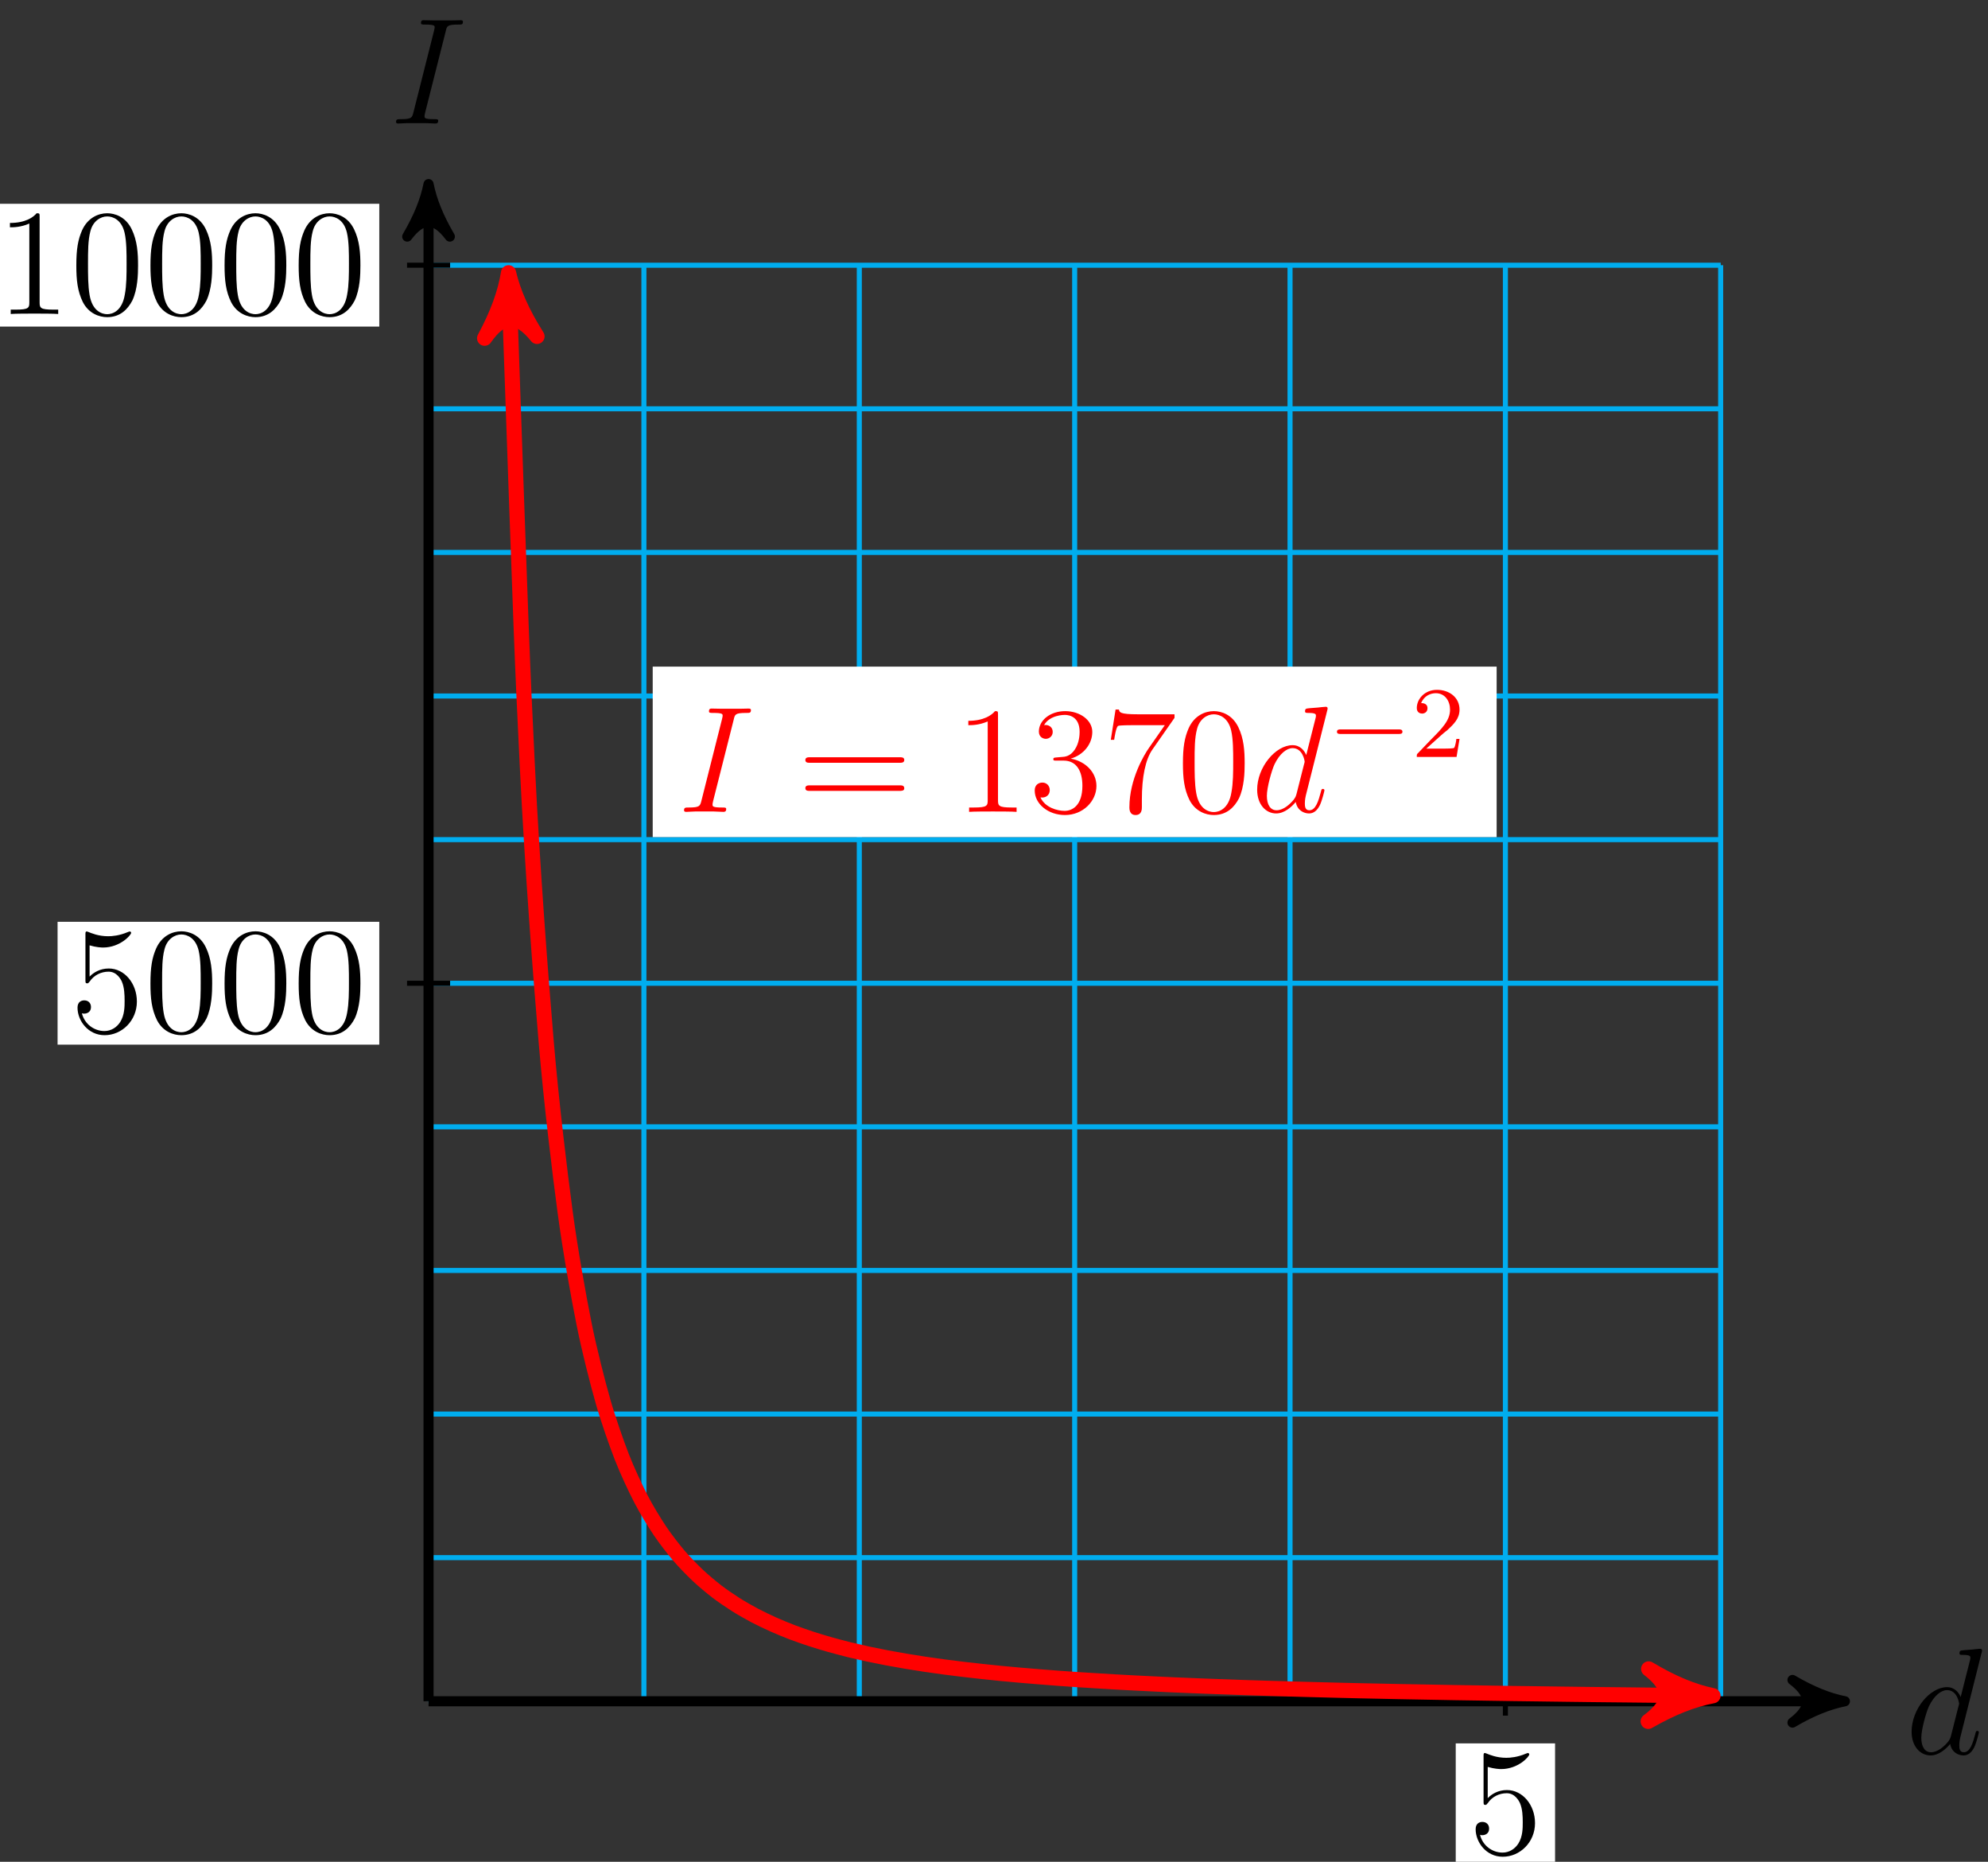 <?xml version="1.0" encoding="UTF-8"?>
<svg xmlns="http://www.w3.org/2000/svg" xmlns:xlink="http://www.w3.org/1999/xlink" width="157pt" height="147pt" viewBox="0 0 157 147" version="1.1">
<rect x="0" y="0" width="157" height="147" fill="#333333" stroke="none"/>
<defs>
<g>
<symbol overflow="visible" id="glyph0-0">
<path style="stroke:none;" d=""/>
</symbol>
<symbol overflow="visible" id="glyph0-1">
<path style="stroke:none;" d="M 6.016 -8 C 6.031 -8.047 6.047 -8.109 6.047 -8.172 C 6.047 -8.297 5.922 -8.297 5.906 -8.297 C 5.891 -8.297 5.312 -8.25 5.25 -8.234 C 5.047 -8.219 4.859 -8.203 4.656 -8.188 C 4.344 -8.156 4.266 -8.156 4.266 -7.938 C 4.266 -7.812 4.359 -7.812 4.531 -7.812 C 5.109 -7.812 5.125 -7.703 5.125 -7.594 C 5.125 -7.516 5.109 -7.422 5.094 -7.391 L 4.359 -4.484 C 4.234 -4.797 3.906 -5.266 3.281 -5.266 C 1.938 -5.266 0.484 -3.531 0.484 -1.75 C 0.484 -0.578 1.172 0.125 1.984 0.125 C 2.641 0.125 3.203 -0.391 3.531 -0.781 C 3.656 -0.078 4.219 0.125 4.578 0.125 C 4.938 0.125 5.219 -0.094 5.438 -0.531 C 5.625 -0.938 5.797 -1.656 5.797 -1.703 C 5.797 -1.766 5.75 -1.812 5.672 -1.812 C 5.562 -1.812 5.562 -1.75 5.516 -1.578 C 5.328 -0.875 5.109 -0.125 4.609 -0.125 C 4.266 -0.125 4.25 -0.438 4.25 -0.672 C 4.25 -0.719 4.25 -0.969 4.328 -1.297 Z M 3.594 -1.422 C 3.531 -1.219 3.531 -1.188 3.375 -0.969 C 3.109 -0.641 2.578 -0.125 2.016 -0.125 C 1.531 -0.125 1.25 -0.562 1.25 -1.266 C 1.25 -1.922 1.625 -3.266 1.859 -3.766 C 2.266 -4.609 2.828 -5.031 3.281 -5.031 C 4.078 -5.031 4.234 -4.047 4.234 -3.953 C 4.234 -3.938 4.203 -3.797 4.188 -3.766 Z M 3.594 -1.422 "/>
</symbol>
<symbol overflow="visible" id="glyph0-2">
<path style="stroke:none;" d="M 4.406 -7.281 C 4.5 -7.703 4.531 -7.812 5.406 -7.812 C 5.672 -7.812 5.766 -7.812 5.766 -8.047 C 5.766 -8.156 5.625 -8.156 5.594 -8.156 C 5.375 -8.156 5.109 -8.141 4.906 -8.141 L 3.438 -8.141 C 3.188 -8.141 2.922 -8.156 2.672 -8.156 C 2.578 -8.156 2.453 -8.156 2.453 -7.938 C 2.453 -7.812 2.547 -7.812 2.781 -7.812 C 3.531 -7.812 3.531 -7.719 3.531 -7.594 C 3.531 -7.5 3.5 -7.438 3.484 -7.328 L 1.859 -0.891 C 1.75 -0.469 1.734 -0.344 0.859 -0.344 C 0.594 -0.344 0.484 -0.344 0.484 -0.125 C 0.484 0 0.609 0 0.672 0 C 0.891 0 1.141 -0.031 1.359 -0.031 L 2.828 -0.031 C 3.078 -0.031 3.328 0 3.578 0 C 3.672 0 3.812 0 3.812 -0.219 C 3.812 -0.344 3.734 -0.344 3.484 -0.344 C 2.734 -0.344 2.734 -0.438 2.734 -0.578 C 2.734 -0.609 2.734 -0.672 2.781 -0.859 Z M 4.406 -7.281 "/>
</symbol>
<symbol overflow="visible" id="glyph1-0">
<path style="stroke:none;" d=""/>
</symbol>
<symbol overflow="visible" id="glyph1-1">
<path style="stroke:none;" d="M 1.531 -6.844 C 2.047 -6.688 2.469 -6.672 2.594 -6.672 C 3.938 -6.672 4.812 -7.656 4.812 -7.828 C 4.812 -7.875 4.781 -7.938 4.703 -7.938 C 4.688 -7.938 4.656 -7.938 4.547 -7.891 C 3.891 -7.609 3.312 -7.562 3 -7.562 C 2.219 -7.562 1.656 -7.812 1.422 -7.906 C 1.344 -7.938 1.312 -7.938 1.297 -7.938 C 1.203 -7.938 1.203 -7.859 1.203 -7.672 L 1.203 -4.125 C 1.203 -3.906 1.203 -3.844 1.344 -3.844 C 1.406 -3.844 1.422 -3.844 1.547 -4 C 1.875 -4.484 2.438 -4.766 3.031 -4.766 C 3.672 -4.766 3.984 -4.188 4.078 -3.984 C 4.281 -3.516 4.297 -2.922 4.297 -2.469 C 4.297 -2.016 4.297 -1.344 3.953 -0.797 C 3.688 -0.375 3.234 -0.078 2.703 -0.078 C 1.906 -0.078 1.141 -0.609 0.922 -1.484 C 0.984 -1.453 1.047 -1.453 1.109 -1.453 C 1.312 -1.453 1.641 -1.562 1.641 -1.969 C 1.641 -2.312 1.406 -2.5 1.109 -2.5 C 0.891 -2.5 0.578 -2.391 0.578 -1.922 C 0.578 -0.906 1.406 0.25 2.719 0.25 C 4.078 0.25 5.266 -0.891 5.266 -2.406 C 5.266 -3.828 4.297 -5.016 3.047 -5.016 C 2.359 -5.016 1.844 -4.703 1.531 -4.375 Z M 1.531 -6.844 "/>
</symbol>
<symbol overflow="visible" id="glyph1-2">
<path style="stroke:none;" d="M 5.359 -3.828 C 5.359 -4.812 5.297 -5.781 4.859 -6.688 C 4.375 -7.688 3.516 -7.953 2.922 -7.953 C 2.234 -7.953 1.391 -7.609 0.938 -6.609 C 0.609 -5.859 0.484 -5.109 0.484 -3.828 C 0.484 -2.672 0.578 -1.797 1 -0.938 C 1.469 -0.031 2.297 0.25 2.922 0.25 C 3.953 0.25 4.547 -0.375 4.906 -1.062 C 5.328 -1.953 5.359 -3.125 5.359 -3.828 Z M 2.922 0.016 C 2.531 0.016 1.75 -0.203 1.531 -1.5 C 1.406 -2.219 1.406 -3.125 1.406 -3.969 C 1.406 -4.953 1.406 -5.828 1.594 -6.531 C 1.797 -7.344 2.406 -7.703 2.922 -7.703 C 3.375 -7.703 4.062 -7.438 4.297 -6.406 C 4.453 -5.719 4.453 -4.781 4.453 -3.969 C 4.453 -3.172 4.453 -2.266 4.312 -1.531 C 4.094 -0.219 3.328 0.016 2.922 0.016 Z M 2.922 0.016 "/>
</symbol>
<symbol overflow="visible" id="glyph1-3">
<path style="stroke:none;" d="M 3.438 -7.656 C 3.438 -7.938 3.438 -7.953 3.203 -7.953 C 2.922 -7.625 2.312 -7.188 1.094 -7.188 L 1.094 -6.844 C 1.359 -6.844 1.953 -6.844 2.625 -7.141 L 2.625 -0.922 C 2.625 -0.484 2.578 -0.344 1.531 -0.344 L 1.156 -0.344 L 1.156 0 C 1.484 -0.031 2.641 -0.031 3.031 -0.031 C 3.438 -0.031 4.578 -0.031 4.906 0 L 4.906 -0.344 L 4.531 -0.344 C 3.484 -0.344 3.438 -0.484 3.438 -0.922 Z M 3.438 -7.656 "/>
</symbol>
<symbol overflow="visible" id="glyph1-4">
<path style="stroke:none;" d="M 8.062 -3.875 C 8.234 -3.875 8.453 -3.875 8.453 -4.094 C 8.453 -4.312 8.25 -4.312 8.062 -4.312 L 1.031 -4.312 C 0.859 -4.312 0.641 -4.312 0.641 -4.094 C 0.641 -3.875 0.844 -3.875 1.031 -3.875 Z M 8.062 -1.656 C 8.234 -1.656 8.453 -1.656 8.453 -1.859 C 8.453 -2.094 8.25 -2.094 8.062 -2.094 L 1.031 -2.094 C 0.859 -2.094 0.641 -2.094 0.641 -1.875 C 0.641 -1.656 0.844 -1.656 1.031 -1.656 Z M 8.062 -1.656 "/>
</symbol>
<symbol overflow="visible" id="glyph1-5">
<path style="stroke:none;" d="M 2.203 -4.297 C 2 -4.281 1.953 -4.266 1.953 -4.156 C 1.953 -4.047 2.016 -4.047 2.219 -4.047 L 2.766 -4.047 C 3.797 -4.047 4.25 -3.203 4.25 -2.062 C 4.25 -0.484 3.438 -0.078 2.844 -0.078 C 2.266 -0.078 1.297 -0.344 0.938 -1.141 C 1.328 -1.078 1.672 -1.297 1.672 -1.719 C 1.672 -2.062 1.422 -2.312 1.094 -2.312 C 0.797 -2.312 0.484 -2.141 0.484 -1.688 C 0.484 -0.625 1.547 0.25 2.875 0.25 C 4.297 0.25 5.359 -0.844 5.359 -2.047 C 5.359 -3.141 4.469 -4 3.328 -4.203 C 4.359 -4.5 5.031 -5.375 5.031 -6.312 C 5.031 -7.25 4.047 -7.953 2.891 -7.953 C 1.703 -7.953 0.812 -7.219 0.812 -6.344 C 0.812 -5.875 1.188 -5.766 1.359 -5.766 C 1.609 -5.766 1.906 -5.953 1.906 -6.312 C 1.906 -6.688 1.609 -6.859 1.344 -6.859 C 1.281 -6.859 1.25 -6.859 1.219 -6.844 C 1.672 -7.656 2.797 -7.656 2.859 -7.656 C 3.25 -7.656 4.031 -7.484 4.031 -6.312 C 4.031 -6.078 4 -5.422 3.641 -4.906 C 3.281 -4.375 2.875 -4.344 2.562 -4.328 Z M 2.203 -4.297 "/>
</symbol>
<symbol overflow="visible" id="glyph1-6">
<path style="stroke:none;" d="M 5.672 -7.422 L 5.672 -7.703 L 2.797 -7.703 C 1.344 -7.703 1.328 -7.859 1.281 -8.078 L 1.016 -8.078 L 0.641 -5.688 L 0.906 -5.688 C 0.938 -5.906 1.047 -6.641 1.203 -6.781 C 1.297 -6.844 2.203 -6.844 2.359 -6.844 L 4.906 -6.844 L 3.641 -5.031 C 3.312 -4.562 2.109 -2.609 2.109 -0.359 C 2.109 -0.234 2.109 0.25 2.594 0.25 C 3.094 0.25 3.094 -0.219 3.094 -0.375 L 3.094 -0.969 C 3.094 -2.75 3.375 -4.141 3.938 -4.938 Z M 5.672 -7.422 "/>
</symbol>
<symbol overflow="visible" id="glyph2-0">
<path style="stroke:none;" d=""/>
</symbol>
<symbol overflow="visible" id="glyph2-1">
<path style="stroke:none;" d="M 5.562 -1.812 C 5.703 -1.812 5.875 -1.812 5.875 -1.984 C 5.875 -2.172 5.703 -2.172 5.562 -2.172 L 1 -2.172 C 0.875 -2.172 0.703 -2.172 0.703 -1.984 C 0.703 -1.812 0.875 -1.812 1 -1.812 Z M 5.562 -1.812 "/>
</symbol>
<symbol overflow="visible" id="glyph3-0">
<path style="stroke:none;" d=""/>
</symbol>
<symbol overflow="visible" id="glyph3-1">
<path style="stroke:none;" d="M 2.25 -1.625 C 2.375 -1.75 2.703 -2.016 2.844 -2.125 C 3.328 -2.578 3.797 -3.016 3.797 -3.734 C 3.797 -4.688 3 -5.297 2.016 -5.297 C 1.047 -5.297 0.422 -4.578 0.422 -3.859 C 0.422 -3.469 0.734 -3.422 0.844 -3.422 C 1.016 -3.422 1.266 -3.531 1.266 -3.844 C 1.266 -4.25 0.859 -4.25 0.766 -4.25 C 1 -4.844 1.531 -5.031 1.922 -5.031 C 2.656 -5.031 3.047 -4.406 3.047 -3.734 C 3.047 -2.906 2.469 -2.297 1.516 -1.344 L 0.516 -0.297 C 0.422 -0.219 0.422 -0.203 0.422 0 L 3.562 0 L 3.797 -1.422 L 3.547 -1.422 C 3.531 -1.266 3.469 -0.875 3.375 -0.719 C 3.328 -0.656 2.719 -0.656 2.594 -0.656 L 1.172 -0.656 Z M 2.25 -1.625 "/>
</symbol>
</g>
</defs>
<g id="surface1">
<path style="fill:none;stroke-width:0.399;stroke-linecap:butt;stroke-linejoin:miter;stroke:rgb(0%,67.839%,93.729%);stroke-opacity:1;stroke-miterlimit:10;" d="M -0.001 -0 L 102.05 -0 M -0.001 11.34 L 102.05 11.34 M -0.001 22.676 L 102.05 22.676 M -0.001 34.015 L 102.05 34.015 M -0.001 45.355 L 102.05 45.355 M -0.001 56.691 L 102.05 56.691 M -0.001 68.031 L 102.05 68.031 M -0.001 79.371 L 102.05 79.371 M -0.001 90.707 L 102.05 90.707 M -0.001 102.047 L 102.05 102.047 M -0.001 113.383 L 102.05 113.383 M -0.001 -0 L -0.001 113.386 M 17.007 -0 L 17.007 113.386 M 34.018 -0 L 34.018 113.386 M 51.026 -0 L 51.026 113.386 M 68.034 -0 L 68.034 113.386 M 85.042 -0 L 85.042 113.386 M 102.042 -0 L 102.042 113.386 " transform="matrix(1,0,0,-1,33.845,134.324)"/>
<path style="fill:none;stroke-width:0.797;stroke-linecap:butt;stroke-linejoin:miter;stroke:rgb(0%,0%,0%);stroke-opacity:1;stroke-miterlimit:10;" d="M -0.001 -0 L 110.819 -0 " transform="matrix(1,0,0,-1,33.845,134.324)"/>
<path style="fill-rule:nonzero;fill:rgb(0%,0%,0%);fill-opacity:1;stroke-width:0.797;stroke-linecap:butt;stroke-linejoin:round;stroke:rgb(0%,0%,0%);stroke-opacity:1;stroke-miterlimit:10;" d="M 1.034 -0 C -0.259 0.258 -1.556 0.777 -3.106 1.683 C -1.556 0.519 -1.556 -0.52 -3.106 -1.684 C -1.556 -0.778 -0.259 -0.258 1.034 -0 Z M 1.034 -0 " transform="matrix(1,0,0,-1,144.665,134.324)"/>
<g style="fill:rgb(0%,0%,0%);fill-opacity:1;">
  <use xlink:href="#glyph0-1" x="150.483" y="138.475"/>
</g>
<path style="fill:none;stroke-width:0.797;stroke-linecap:butt;stroke-linejoin:miter;stroke:rgb(0%,0%,0%);stroke-opacity:1;stroke-miterlimit:10;" d="M -0.001 -0 L -0.001 118.754 " transform="matrix(1,0,0,-1,33.845,134.324)"/>
<path style="fill-rule:nonzero;fill:rgb(0%,0%,0%);fill-opacity:1;stroke-width:0.797;stroke-linecap:butt;stroke-linejoin:round;stroke:rgb(0%,0%,0%);stroke-opacity:1;stroke-miterlimit:10;" d="M 1.035 0.001 C -0.258 0.259 -1.555 0.779 -3.11 1.685 C -1.555 0.517 -1.555 -0.518 -3.11 -1.682 C -1.555 -0.776 -0.258 -0.26 1.035 0.001 Z M 1.035 0.001 " transform="matrix(0,-1,-1,0,33.845,15.57)"/>
<g style="fill:rgb(0%,0%,0%);fill-opacity:1;">
  <use xlink:href="#glyph0-2" x="30.794" y="9.752"/>
</g>
<path style="fill:none;stroke-width:0.399;stroke-linecap:butt;stroke-linejoin:miter;stroke:rgb(0%,0%,0%);stroke-opacity:1;stroke-miterlimit:10;" d="M 85.042 1.133 L 85.042 -1.133 " transform="matrix(1,0,0,-1,33.845,134.324)"/>
<path style=" stroke:none;fill-rule:nonzero;fill:rgb(100%,100%,100%);fill-opacity:1;" d="M 114.965 147.348 L 122.809 147.348 L 122.809 137.648 L 114.965 137.648 Z M 114.965 147.348 "/>
<g style="fill:rgb(0%,0%,0%);fill-opacity:1;">
  <use xlink:href="#glyph1-1" x="115.96" y="146.35"/>
</g>
<path style="fill:none;stroke-width:0.399;stroke-linecap:butt;stroke-linejoin:miter;stroke:rgb(0%,0%,0%);stroke-opacity:1;stroke-miterlimit:10;" d="M 1.702 56.691 L -1.7 56.691 " transform="matrix(1,0,0,-1,33.845,134.324)"/>
<path style=" stroke:none;fill-rule:nonzero;fill:rgb(100%,100%,100%);fill-opacity:1;" d="M 4.547 82.48 L 29.953 82.48 L 29.953 72.781 L 4.547 72.781 Z M 4.547 82.48 "/>
<g style="fill:rgb(0%,0%,0%);fill-opacity:1;">
  <use xlink:href="#glyph1-1" x="5.544" y="81.484"/>
  <use xlink:href="#glyph1-2" x="11.397" y="81.484"/>
  <use xlink:href="#glyph1-2" x="17.251" y="81.484"/>
  <use xlink:href="#glyph1-2" x="23.104" y="81.484"/>
</g>
<path style="fill:none;stroke-width:0.399;stroke-linecap:butt;stroke-linejoin:miter;stroke:rgb(0%,0%,0%);stroke-opacity:1;stroke-miterlimit:10;" d="M 1.702 113.386 L -1.7 113.386 " transform="matrix(1,0,0,-1,33.845,134.324)"/>
<path style=" stroke:none;fill-rule:nonzero;fill:rgb(100%,100%,100%);fill-opacity:1;" d="M -1.305 25.785 L 29.953 25.785 L 29.953 16.09 L -1.305 16.09 Z M -1.305 25.785 "/>
<g style="fill:rgb(0%,0%,0%);fill-opacity:1;">
  <use xlink:href="#glyph1-3" x="-0.309" y="24.791"/>
  <use xlink:href="#glyph1-2" x="5.544" y="24.791"/>
  <use xlink:href="#glyph1-2" x="11.398" y="24.791"/>
  <use xlink:href="#glyph1-2" x="17.251" y="24.791"/>
  <use xlink:href="#glyph1-2" x="23.104" y="24.791"/>
</g>
<path style="fill:none;stroke-width:1.196;stroke-linecap:butt;stroke-linejoin:miter;stroke:rgb(100%,0%,0%);stroke-opacity:1;stroke-miterlimit:10;" d="M 6.362 111.511 C 7.378 82.531 7.378 82.531 7.792 74.027 C 8.206 65.527 8.874 57.011 9.288 52.101 C 9.702 47.195 10.37 41.742 10.784 38.648 C 11.198 35.554 11.862 31.883 12.28 29.804 C 12.694 27.73 13.358 25.144 13.776 23.683 C 14.19 22.222 14.854 20.34 15.272 19.269 C 15.686 18.203 16.35 16.789 16.768 15.984 C 17.182 15.179 17.846 14.094 18.264 13.472 C 18.678 12.851 19.343 12 19.757 11.511 C 20.175 11.019 20.839 10.34 21.253 9.949 C 21.671 9.554 22.335 9 22.749 8.679 C 23.167 8.359 23.831 7.906 24.245 7.644 C 24.663 7.379 25.327 7 25.741 6.781 C 26.159 6.562 26.823 6.242 27.237 6.058 C 27.655 5.871 28.319 5.601 28.733 5.441 C 29.147 5.285 29.815 5.054 30.229 4.918 C 30.643 4.781 31.311 4.582 31.725 4.465 C 32.139 4.347 32.807 4.176 33.221 4.07 C 33.635 3.969 34.303 3.816 34.718 3.726 C 35.132 3.64 35.8 3.504 36.214 3.426 C 36.628 3.347 37.296 3.23 37.71 3.16 C 38.124 3.09 38.792 2.984 39.206 2.922 C 39.62 2.863 40.288 2.769 40.702 2.711 C 41.116 2.656 41.78 2.574 42.198 2.523 C 42.612 2.472 43.276 2.398 43.694 2.355 C 44.108 2.308 44.772 2.242 45.19 2.199 C 45.604 2.16 46.268 2.097 46.686 2.062 C 47.1 2.027 47.764 1.969 48.182 1.937 C 48.596 1.902 49.26 1.851 49.678 1.82 C 50.093 1.789 50.757 1.746 51.171 1.715 C 51.589 1.687 52.253 1.644 52.667 1.621 C 53.085 1.594 53.749 1.554 54.163 1.531 C 54.581 1.508 55.245 1.472 55.659 1.449 C 56.077 1.429 56.741 1.394 57.155 1.375 C 57.573 1.355 58.237 1.324 58.651 1.304 C 59.065 1.289 59.733 1.258 60.147 1.242 C 60.561 1.226 61.229 1.199 61.643 1.183 C 62.057 1.168 62.725 1.14 63.139 1.129 C 63.553 1.113 64.221 1.09 64.635 1.074 C 65.05 1.062 65.718 1.039 66.132 1.027 C 66.546 1.015 67.214 0.996 67.628 0.984 C 68.042 0.969 68.71 0.953 69.124 0.941 C 69.538 0.929 70.206 0.91 70.62 0.902 C 71.034 0.89 71.702 0.875 72.116 0.863 C 72.53 0.855 73.194 0.84 73.612 0.828 C 74.026 0.82 74.69 0.804 75.108 0.797 C 75.522 0.789 76.186 0.773 76.604 0.765 C 77.018 0.758 77.682 0.746 78.1 0.738 C 78.514 0.73 79.178 0.715 79.596 0.711 C 80.01 0.703 80.675 0.691 81.089 0.683 C 81.507 0.676 82.171 0.664 82.585 0.66 C 83.003 0.652 83.667 0.64 84.081 0.636 C 84.499 0.629 85.163 0.621 85.577 0.613 C 85.995 0.609 86.659 0.597 87.073 0.594 C 87.491 0.586 88.155 0.578 88.569 0.574 C 88.987 0.566 89.651 0.558 90.065 0.554 C 90.479 0.551 91.147 0.543 91.561 0.535 C 91.975 0.531 92.643 0.523 93.057 0.519 C 93.471 0.515 94.139 0.508 94.553 0.504 C 94.968 0.5 95.635 0.492 96.05 0.488 C 96.464 0.484 97.132 0.476 97.546 0.472 C 97.96 0.469 98.628 0.461 99.042 0.457 C 99.456 0.453 100.124 0.449 100.538 0.445 C 100.952 0.441 102.034 0.433 100.159 0.449 " transform="matrix(1,0,0,-1,33.845,134.324)"/>
<path style="fill-rule:nonzero;fill:rgb(100%,0%,0%);fill-opacity:1;stroke-width:1.196;stroke-linecap:butt;stroke-linejoin:round;stroke:rgb(100%,0%,0%);stroke-opacity:1;stroke-miterlimit:10;" d="M 1.277 0.001 C -0.319 0.319 -1.915 0.957 -3.826 2.071 C -1.914 0.636 -1.912 -0.638 -3.827 -2.072 C -1.911 -0.958 -0.318 -0.318 1.277 0.001 Z M 1.277 0.001 " transform="matrix(-0.035,-0.999,-0.999,0.035,40.206,22.811)"/>
<path style="fill-rule:nonzero;fill:rgb(100%,0%,0%);fill-opacity:1;stroke-width:1.196;stroke-linecap:butt;stroke-linejoin:round;stroke:rgb(100%,0%,0%);stroke-opacity:1;stroke-miterlimit:10;" d="M 1.276 0 C -0.321 0.319 -1.912 0.958 -3.824 2.074 C -1.913 0.637 -1.914 -0.636 -3.824 -2.071 C -1.911 -0.957 -0.319 -0.318 1.276 0 Z M 1.276 0 " transform="matrix(1,0.009,0.009,-1,134.005,133.876)"/>
<path style=" stroke:none;fill-rule:nonzero;fill:rgb(100%,100%,100%);fill-opacity:1;" d="M 51.547 66.094 L 118.195 66.094 L 118.195 52.633 L 51.547 52.633 Z M 51.547 66.094 "/>
<g style="fill:rgb(100%,0%,0%);fill-opacity:1;">
  <use xlink:href="#glyph0-2" x="53.538" y="64.101"/>
</g>
<g style="fill:rgb(100%,0%,0%);fill-opacity:1;">
  <use xlink:href="#glyph1-4" x="62.961" y="64.101"/>
</g>
<g style="fill:rgb(100%,0%,0%);fill-opacity:1;">
  <use xlink:href="#glyph1-3" x="75.378" y="64.101"/>
  <use xlink:href="#glyph1-5" x="81.231" y="64.101"/>
  <use xlink:href="#glyph1-6" x="87.084" y="64.101"/>
  <use xlink:href="#glyph1-2" x="92.937" y="64.101"/>
</g>
<g style="fill:rgb(100%,0%,0%);fill-opacity:1;">
  <use xlink:href="#glyph0-1" x="98.799" y="64.101"/>
</g>
<g style="fill:rgb(100%,0%,0%);fill-opacity:1;">
  <use xlink:href="#glyph2-1" x="104.882" y="59.763"/>
</g>
<g style="fill:rgb(100%,0%,0%);fill-opacity:1;">
  <use xlink:href="#glyph3-1" x="111.468" y="59.763"/>
</g>
</g>
</svg>
